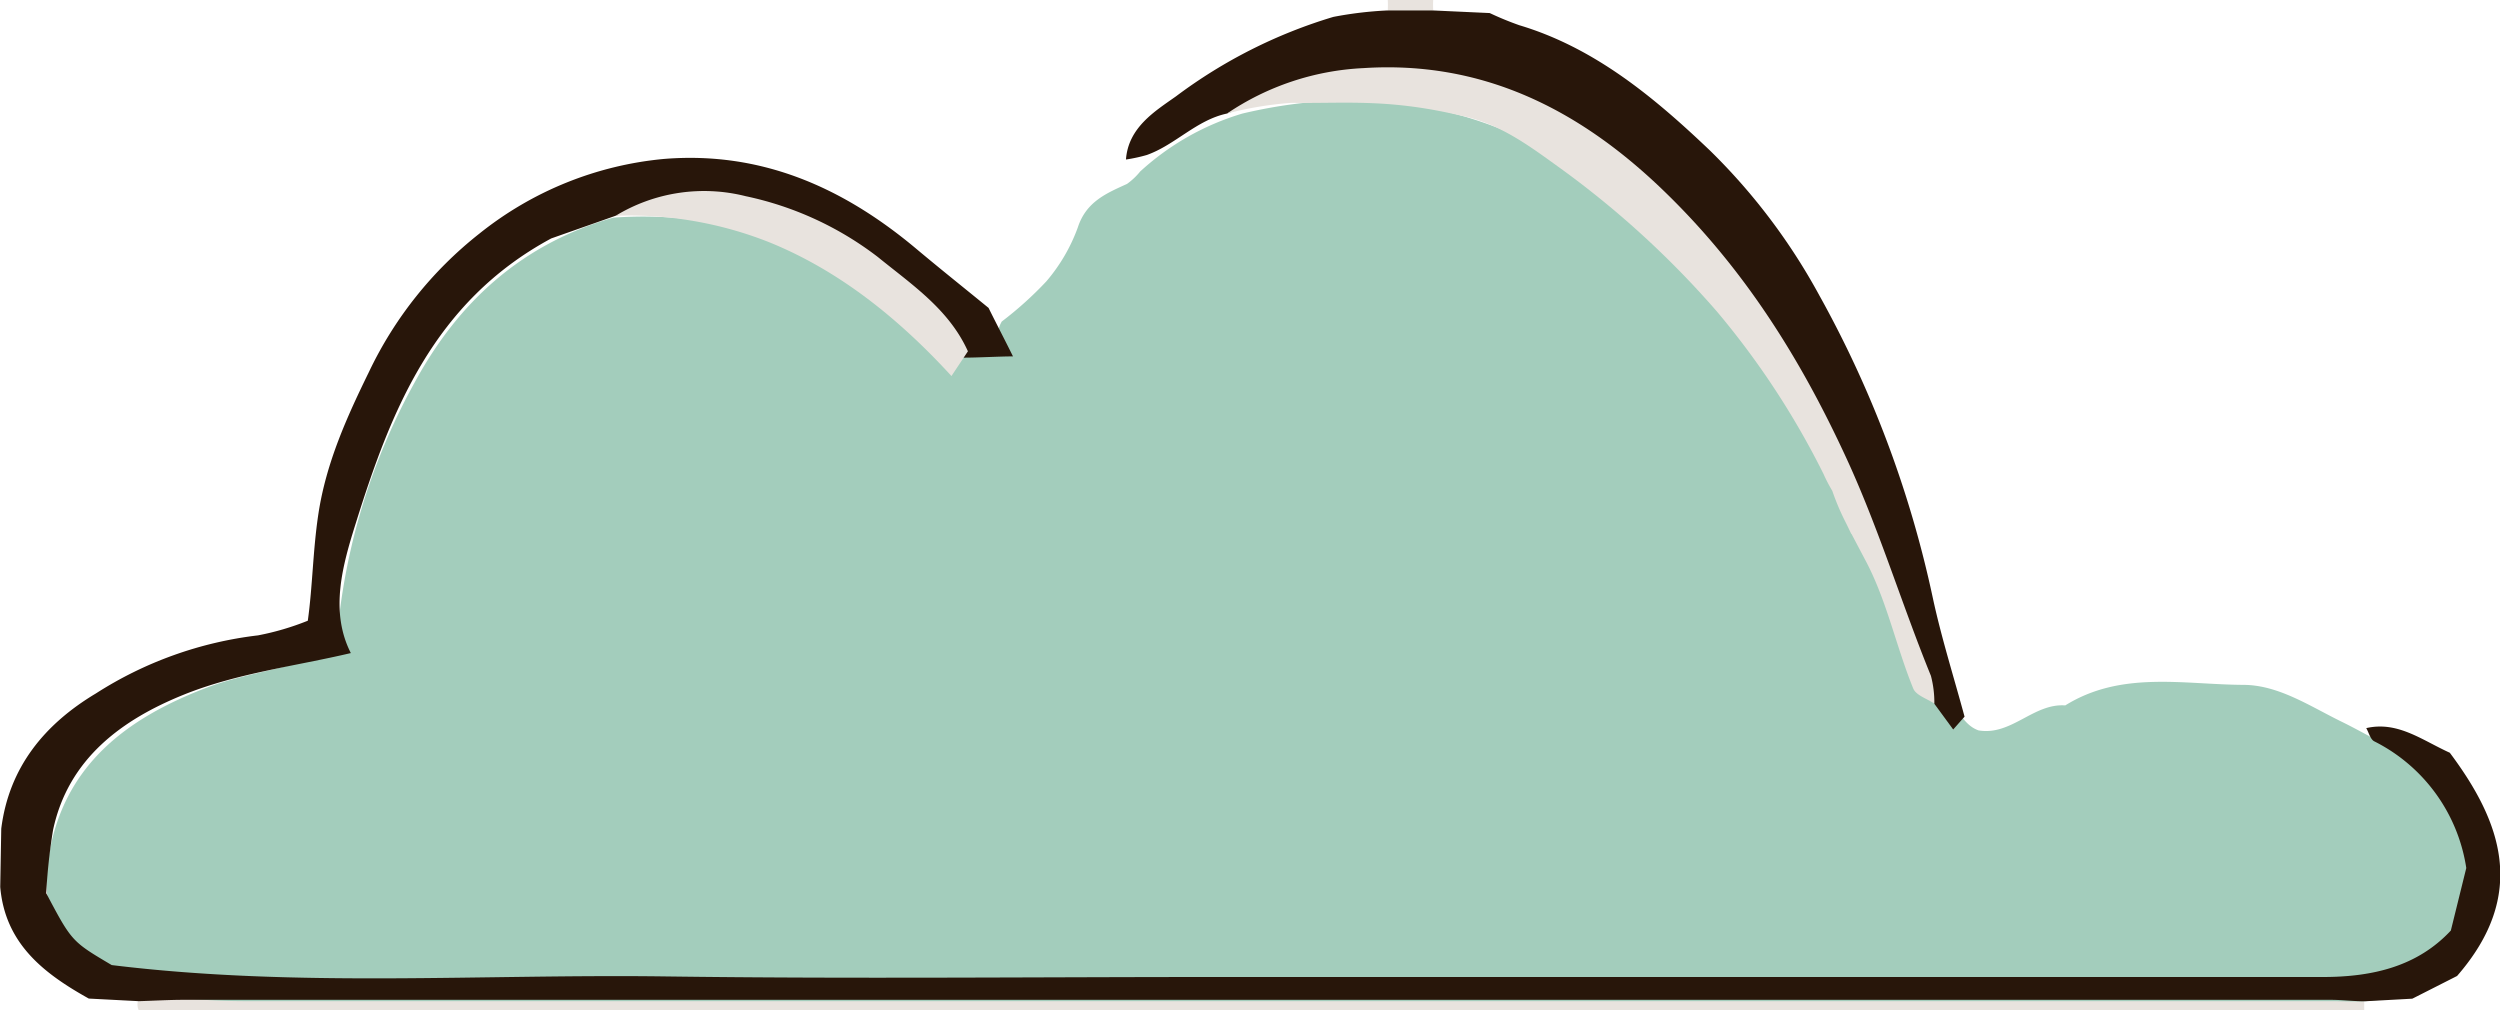 <svg id="Layer_1" data-name="Layer 1" xmlns="http://www.w3.org/2000/svg" viewBox="0 0 220.19 89"><defs><style>.cls-10{fill:#e8e3de;}.cls-11{fill:#a3cdbc;}.cls-12{fill:#28160a;}</style></defs><title>Big_Cloud</title><path class="cls-10" d="M781,427.15c0,.28,0,.56,0,.85H585a1.26,1.26,0,0,1,.59-1.67c1.86-1,3.9-.73,5.88-.73q91.24,0,182.49,0C776.38,425.62,779,425,781,427.15Z" transform="translate(-572.77 -339)"/><path class="cls-10" d="M695,339.89a8.81,8.81,0,0,0,0-.89h4a8.42,8.42,0,0,0,0,.87A2.59,2.59,0,0,1,695,339.89Z" transform="translate(-572.77 -339)"/><path class="cls-11" d="M661,367.32a31.56,31.56,0,0,0,3.92-3.53,15.34,15.34,0,0,0,2.78-4.76c.74-2.27,2.51-3,4.33-3.83a5.9,5.9,0,0,0,1.15-1.08l-.08.07A23.06,23.06,0,0,1,682.2,349c18-4.26,31.44,3.64,42.7,16.51,7,8,13,16.86,16.05,27.31a34.47,34.47,0,0,0,3.32,7.78c1,.83,1.41,2.25,2.76,2.73,2.9.49,4.83-2.4,7.64-2.2,4.93-3.07,10.41-1.84,15.67-1.81,3.1,0,5.88,1.88,8.68,3.25,1.13.55,2.22,1.17,3.33,1.75,2.6,1.14,5.19,2.25,6.92,4.69,2.8,3.93,4,8.12,1.77,12.66-2,4.1-5.76,5.23-9.94,5.51-1,.06-2,0-3,0q-91.89,0-183.77,0a58,58,0,0,1-8.44-.64c-6.46-.92-9.87-5.58-8.83-12.08,1.28-8.05,6.86-12.2,13.91-14.89,3.58-1.36,7.48-1.65,11.4-3.33a56.32,56.32,0,0,1,6.89-23.5c3.91-7.23,9.54-12.28,17.52-14.57,10.29-.74,19,2.86,26.82,9.4,1.53,1.28,2.69,3.24,5.33,2.55a7.27,7.27,0,0,1,3,.26C660.93,369.57,660.23,368.67,661,367.32Z" transform="translate(-572.77 -339)"/><path class="cls-12" d="M627,358,621.32,360c-10.38,5.6-14.13,15.23-17.22,25.1-1.15,3.66-2.31,7.73-.43,11.42-4.87,1.15-10,1.77-14.68,3.65-5.39,2.17-10.21,5.6-11.55,11.95a51.44,51.44,0,0,0-.6,5.55c2.25,4.25,2.25,4.25,5.77,6.33,16.32,2,32.57.78,48.79,1s32.32.05,48.48.05h49c16.16,0,32.32,0,48.48,0,4.41,0,8.33-.94,11.27-4.09l1.36-5.51a15,15,0,0,0-8.11-11.16c-.34-.18-.47-.76-.7-1.16,2.77-.64,4.91,1.06,7.36,2.17,4.55,6.08,6.89,12.48.64,19.66l-3.94,2-4.2.23c-1,0-2-.13-3-.13H589c-1.33,0-2.65.08-4,.12l-4.41-.23c-4-2.23-7.37-4.85-7.8-9.83l.09-5.13c.68-5.43,3.84-9.22,8.33-11.91a33.77,33.77,0,0,1,14.29-5.12,23.52,23.52,0,0,0,4.38-1.29c.42-3,.45-6.22.93-9.39.69-4.57,2.56-8.64,4.46-12.53A34.2,34.2,0,0,1,615,359.57,30.5,30.5,0,0,1,631.23,353c8.57-.7,15.77,2.5,22.19,7.87,2.12,1.78,4.28,3.5,6.42,5.25.59,1.2,1.46,2.87,2.15,4.27-1.19,0-3.09.11-4.34.11-3.57-1.54-5.15-5.59-8.27-7.76C642.51,358,635.22,356.06,627,358Z" transform="translate(-572.77 -339)"/><path class="cls-12" d="M680.84,349c-2.69.57-4.54,2.75-7.06,3.65a14,14,0,0,1-1.84.4c.21-2.83,2.55-4.25,4.4-5.56a44.25,44.25,0,0,1,13.86-7,33,33,0,0,1,4.78-.57l4,0,5,.23a27.23,27.23,0,0,0,2.6,1.07c6.69,2,11.95,6.42,16.81,11.05A53.78,53.78,0,0,1,733,365,96,96,0,0,1,743,391.64c.76,3.53,1.86,7,2.8,10.48l-1,1.13L743.15,401c-3.86-7.66-5.54-16.2-9.87-23.72-5-8.71-10.23-17.19-18.21-23.48C704.66,345.56,693.15,344.15,680.84,349Z" transform="translate(-572.77 -339)"/><path class="cls-12" d="M672,352.94" transform="translate(-572.77 -339)"/><path class="cls-12" d="M670.87,354" transform="translate(-572.77 -339)"/><path class="cls-10" d="M680.84,349a23.38,23.38,0,0,1,12-4c10.44-.68,18.91,3.59,26.22,10.57s12.41,15.16,16.56,24.28c2.77,6.12,4.7,12.5,7.22,18.68a9.27,9.27,0,0,1,.3,2.44c-.64-.43-1.62-.73-1.86-1.33-1.53-3.75-2.34-7.83-4.27-11.4L735.83,386c0,.09,0,0-.63-1.25a21.27,21.27,0,0,1-1.05-2.52,13.59,13.59,0,0,1-.77-1.48A72,72,0,0,0,724,366.45a81.77,81.77,0,0,0-13.8-12.63c-2.48-1.78-5-3.72-8.24-4.52l-1.06-.24c-6.07-1.36-9.61-.94-14.42-1A31.34,31.34,0,0,0,680.84,349Z" transform="translate(-572.77 -339)"/><path class="cls-10" d="M627,358a15,15,0,0,1,11.45-1.72,28.9,28.9,0,0,1,11.63,5.35c3,2.44,6.27,4.61,7.94,8.31l-1.45,2.18c-4.65-5.08-9.92-9.31-16.09-11.8A33.52,33.52,0,0,0,627,358Z" transform="translate(-572.77 -339)"/></svg>